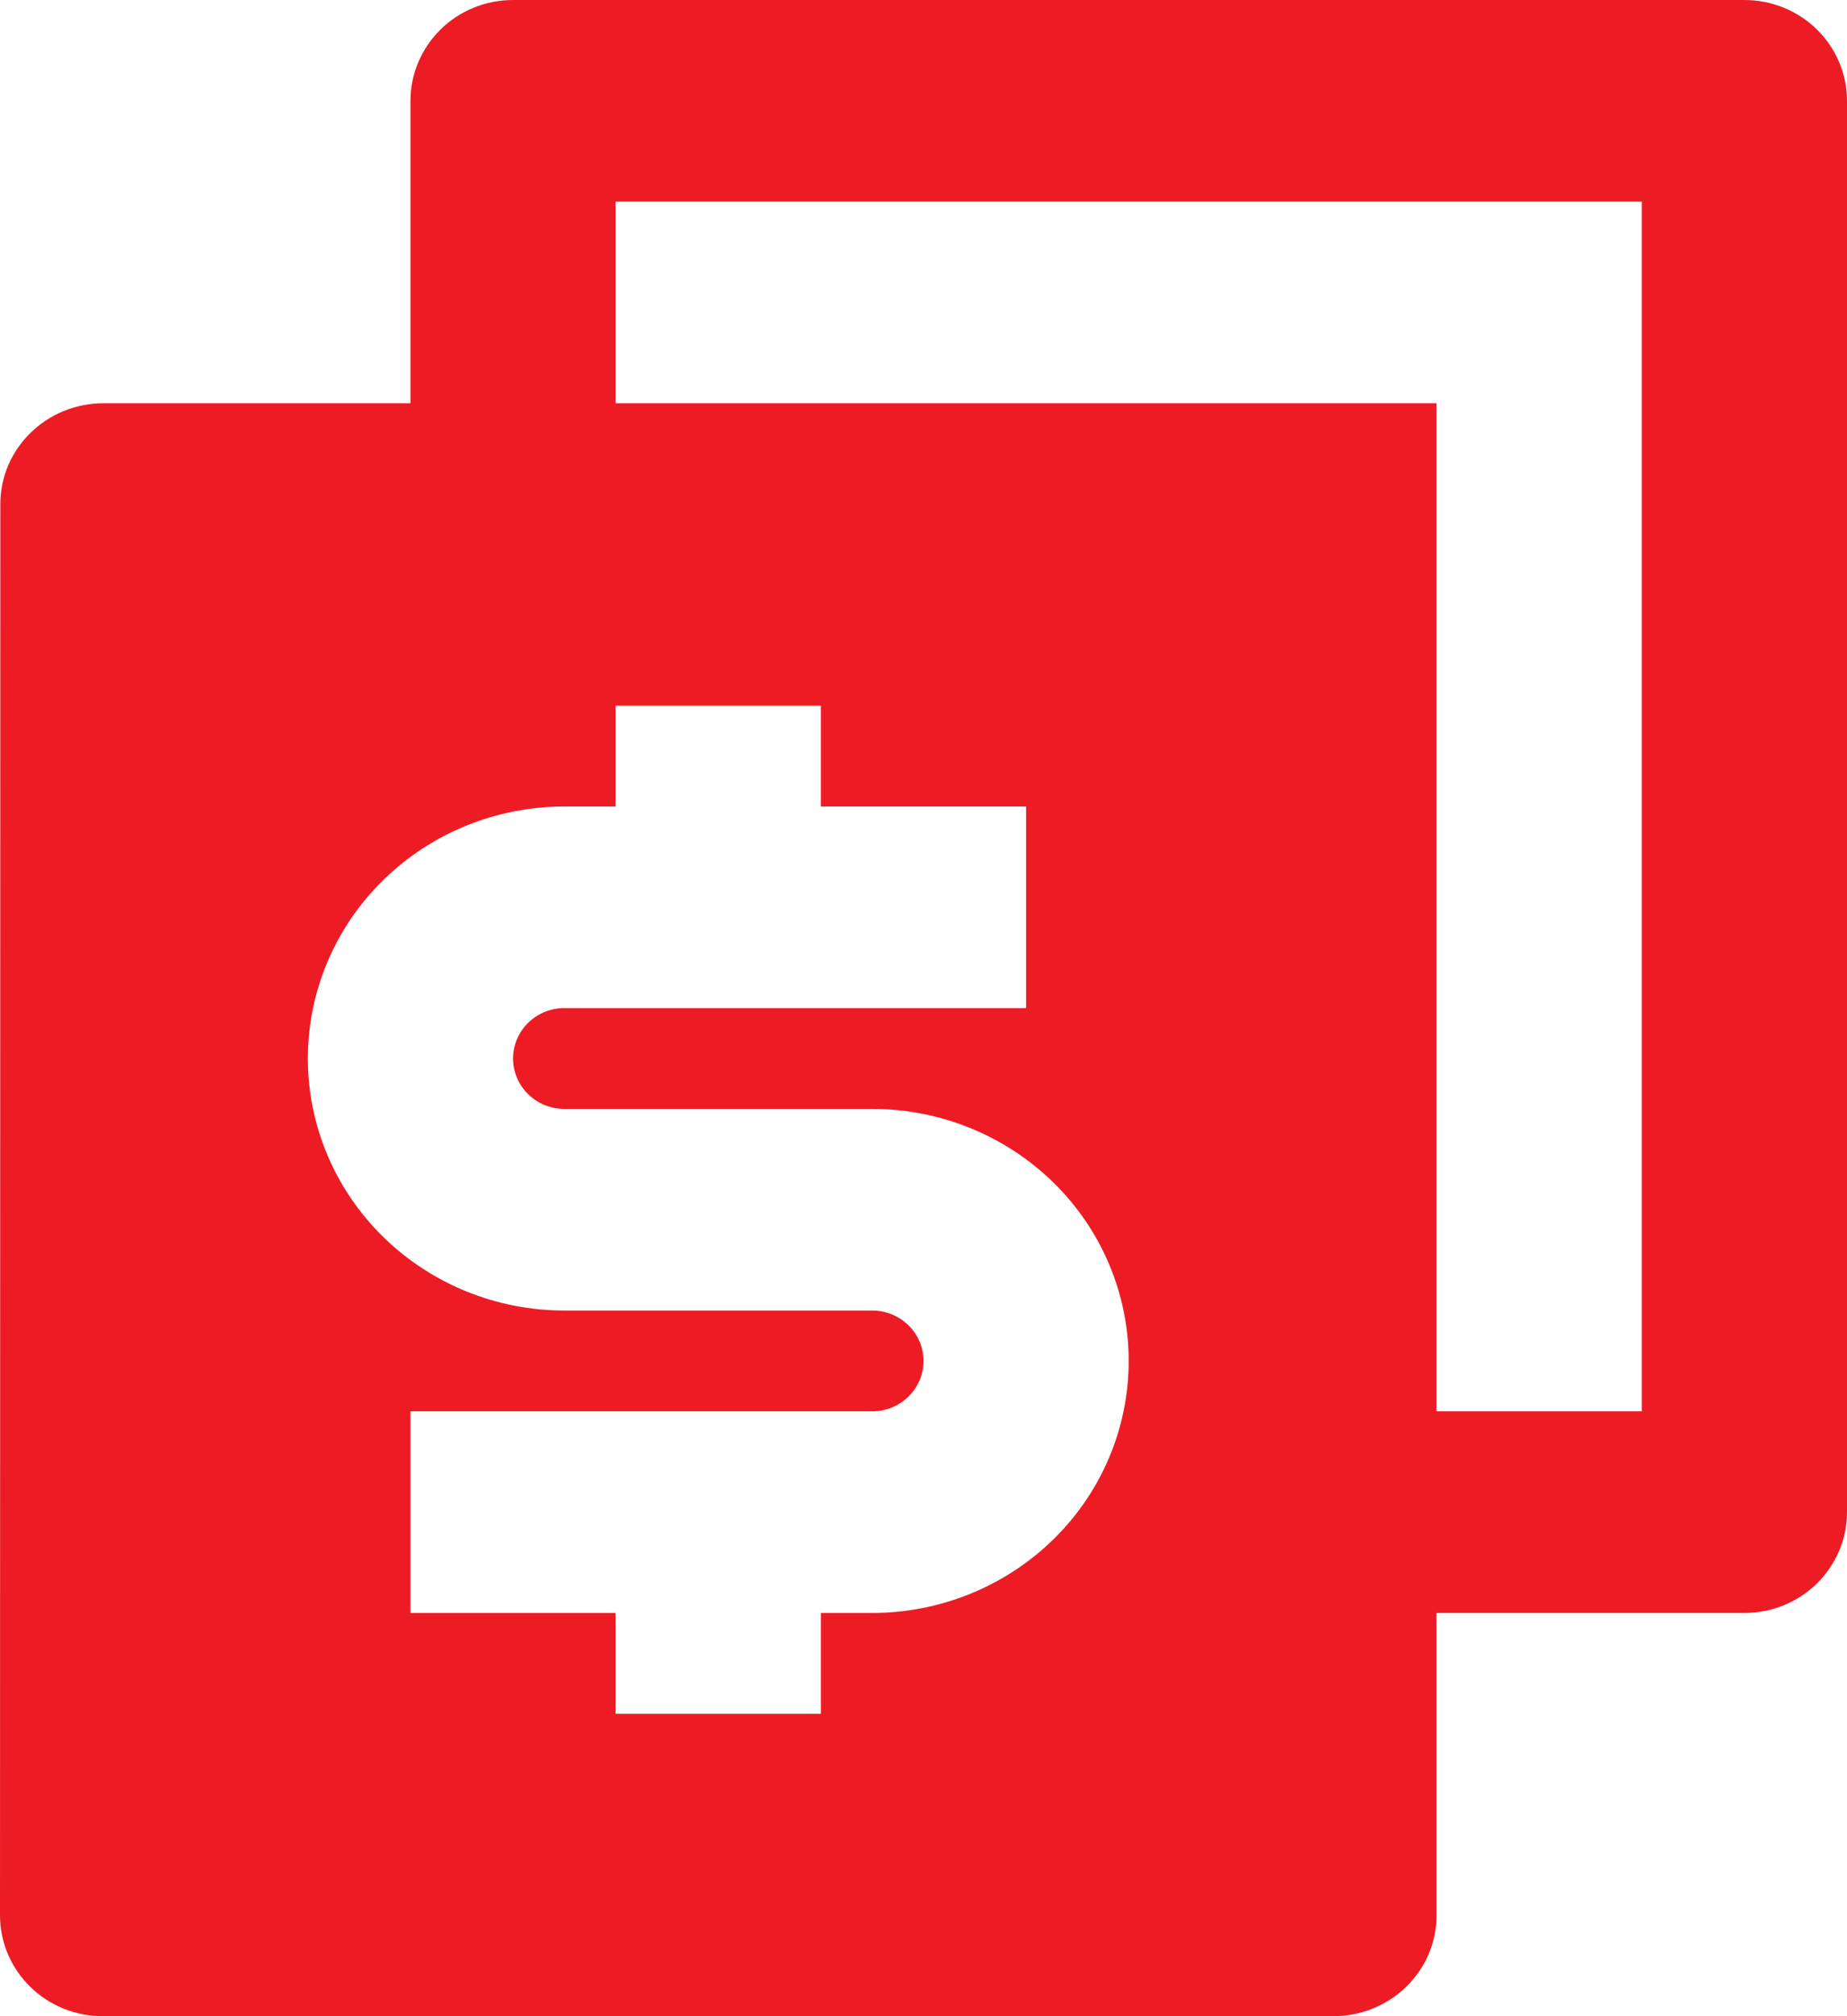 <svg width="22" height="24" viewBox="0 0 22 24" fill="none" xmlns="http://www.w3.org/2000/svg">
<path d="M17.111 16.8H19.556V2.4H7.333V4.8H17.111V16.8ZM17.111 19.2V22.8C17.111 23.462 16.561 24 15.88 24H1.231C1.07 24.001 0.91 23.971 0.761 23.911C0.611 23.851 0.476 23.763 0.361 23.651C0.247 23.54 0.156 23.407 0.094 23.261C0.032 23.115 0 22.958 0 22.8L0.004 6C0.004 5.338 0.554 4.8 1.234 4.8H4.889V1.2C4.889 0.882 5.018 0.577 5.247 0.351C5.476 0.126 5.787 0 6.111 0H20.778C21.102 0 21.413 0.126 21.642 0.351C21.871 0.577 22 0.882 22 1.2V18C22 18.318 21.871 18.623 21.642 18.849C21.413 19.074 21.102 19.2 20.778 19.2H17.111ZM4.889 16.8V19.2H7.333V20.4H9.778V19.2H10.389C11.199 19.2 11.976 18.884 12.55 18.321C13.123 17.759 13.444 16.996 13.444 16.2C13.444 15.404 13.123 14.641 12.55 14.079C11.976 13.516 11.199 13.2 10.389 13.2H6.722C6.56 13.2 6.405 13.137 6.29 13.024C6.176 12.912 6.111 12.759 6.111 12.6C6.111 12.441 6.176 12.288 6.29 12.176C6.405 12.063 6.56 12 6.722 12H12.222V9.6H9.778V8.4H7.333V9.6H6.722C5.912 9.6 5.135 9.916 4.562 10.479C3.989 11.041 3.667 11.804 3.667 12.6C3.667 13.396 3.989 14.159 4.562 14.721C5.135 15.284 5.912 15.6 6.722 15.6H10.389C10.551 15.6 10.706 15.663 10.821 15.776C10.936 15.888 11 16.041 11 16.2C11 16.359 10.936 16.512 10.821 16.624C10.706 16.737 10.551 16.8 10.389 16.8H4.889Z" fill="#ED1C24"/>
</svg>
